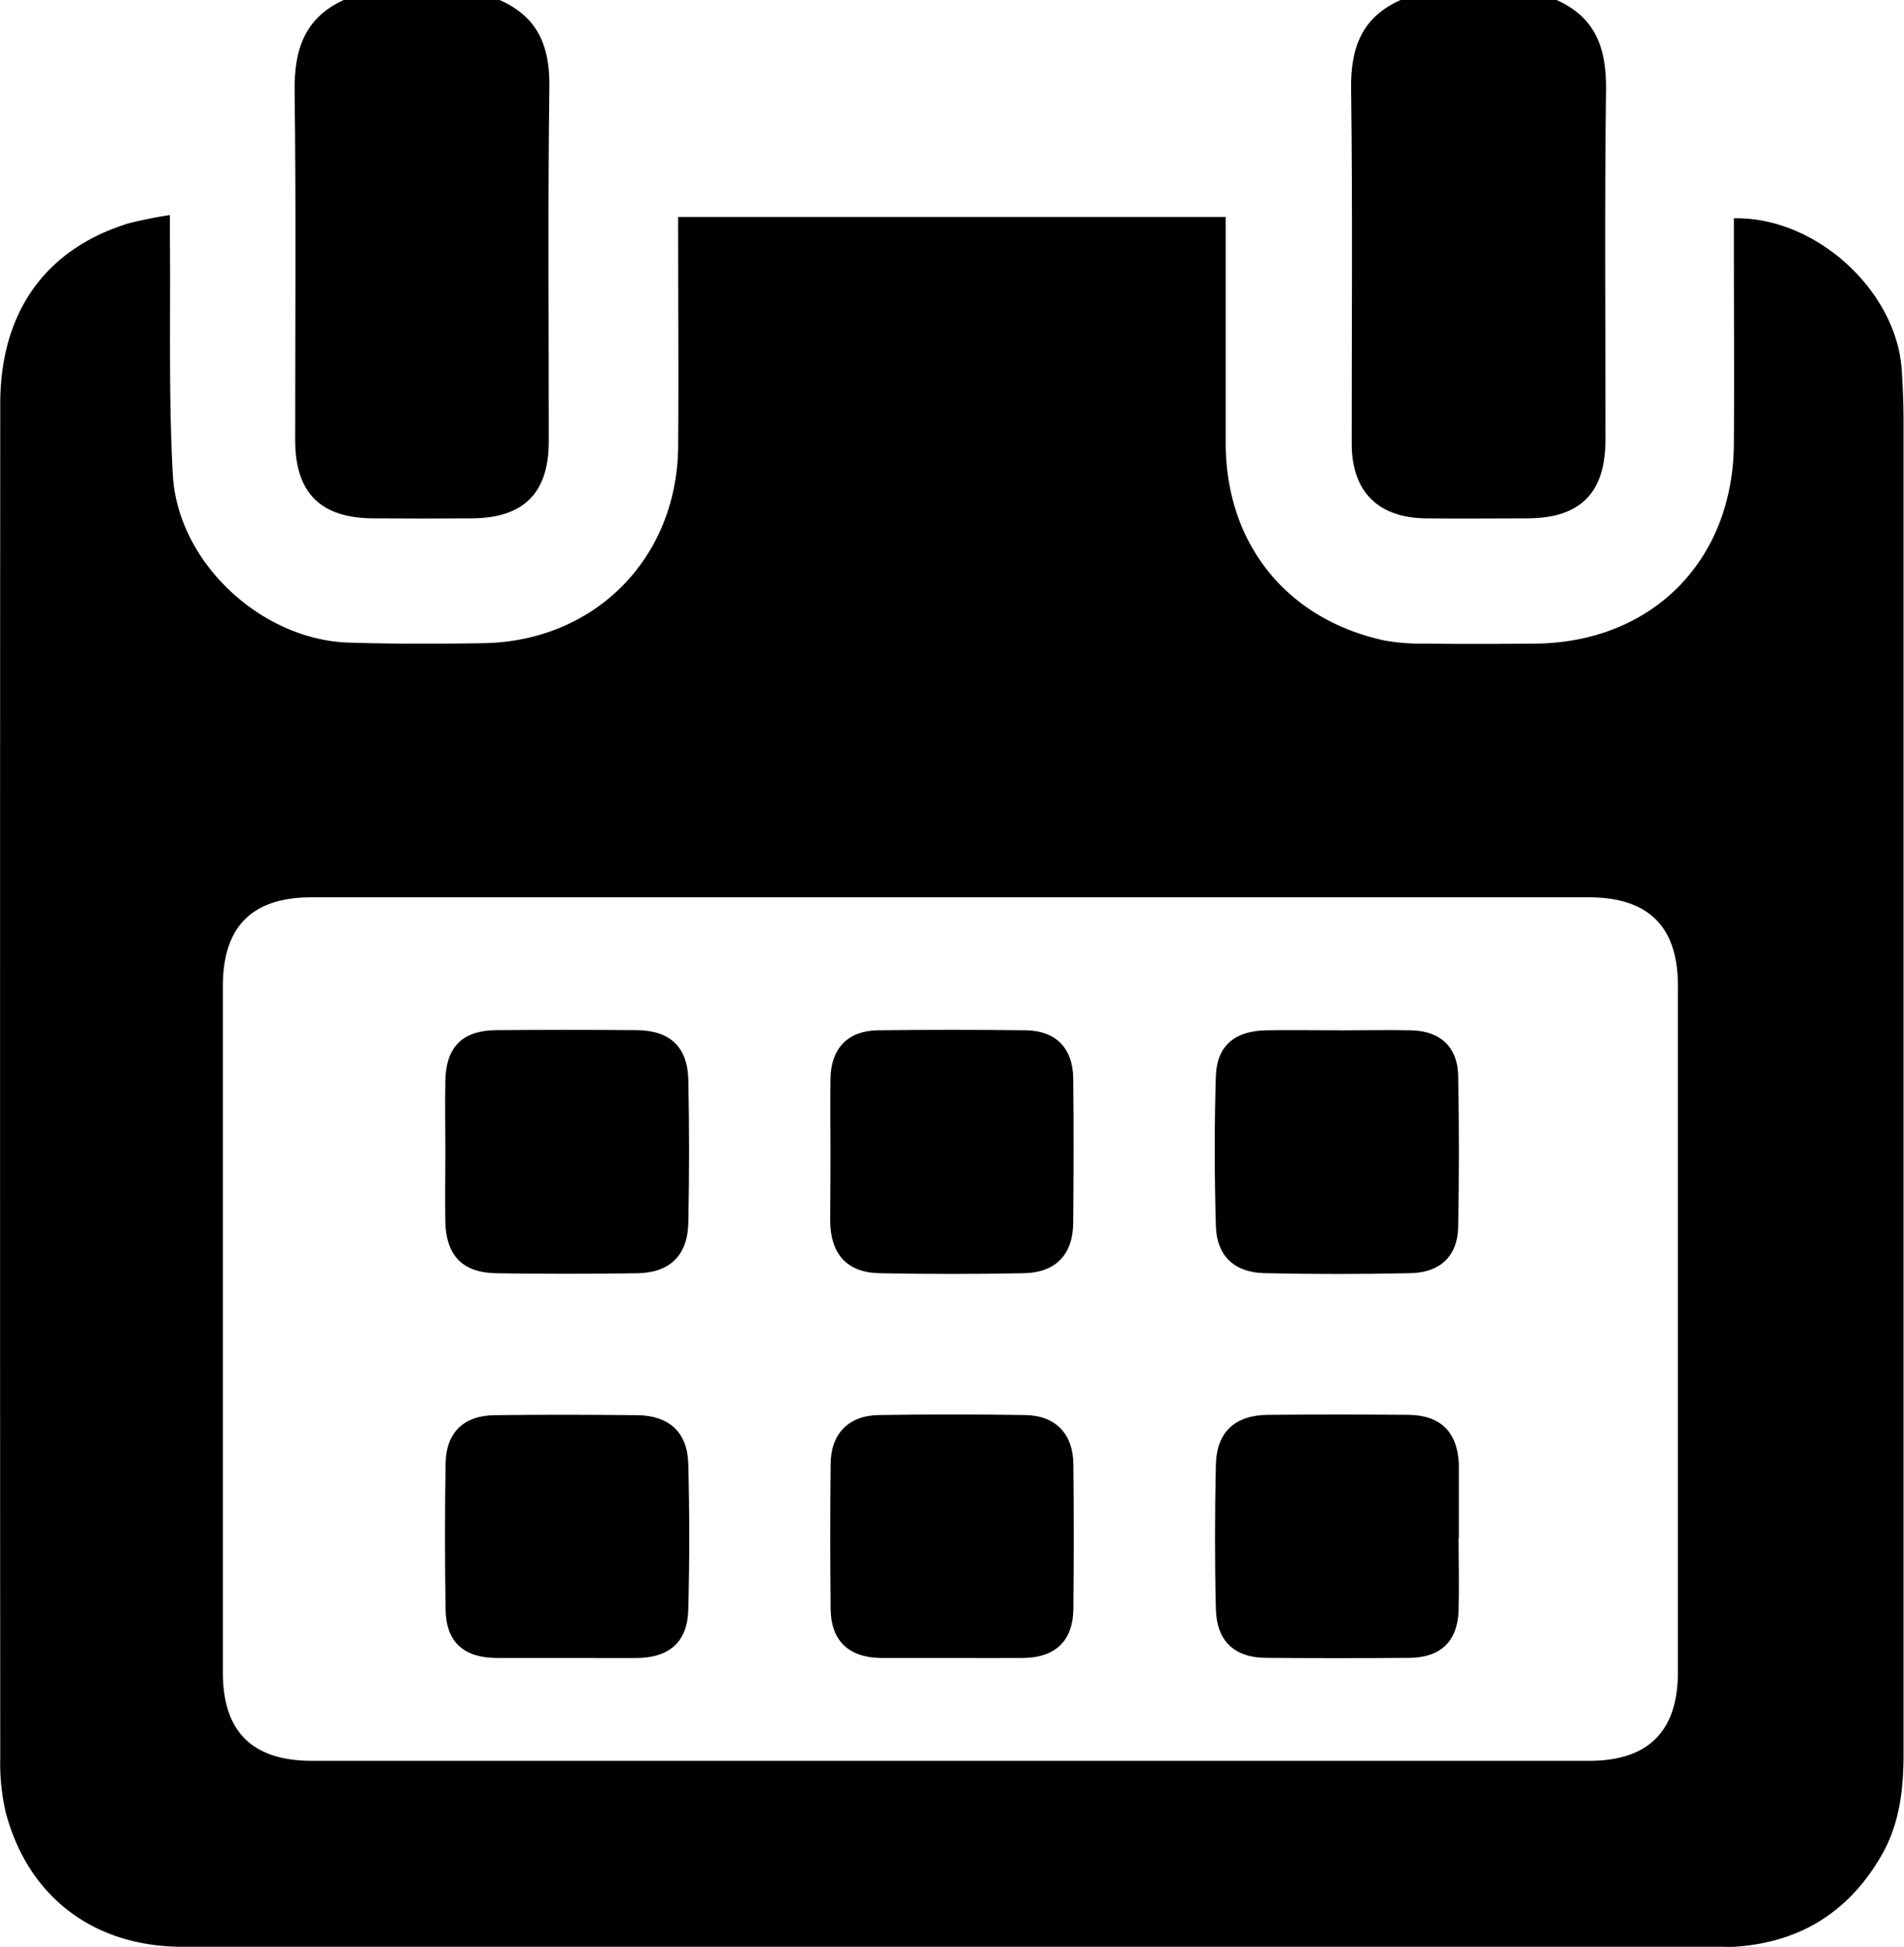 <svg id="Layer_1" data-name="Layer 1" xmlns="http://www.w3.org/2000/svg" viewBox="0 0 382 390.55"><title>Calendar </title><path d="M182.31,182.31c7.6,3.32,10.1,9.17,10,17.31-.32,23.74-.11,47.49-.12,71.23,0,10.34-5,15.37-15.42,15.44q-9.9.07-19.81,0c-10.57-.05-15.64-5.12-15.65-15.68,0-23.36.18-46.73-.11-70.09-.11-8.21,2-14.62,9.85-18.21Z" transform="translate(-82.09 -182.31)"/><path d="M394.38,182.31c7.76,3.44,10,9.6,9.93,17.77-.31,23.48-.1,47-.12,70.47,0,10.6-5,15.68-15.56,15.74-6.86,0-13.72.09-20.58,0-9.55-.14-14.76-5.43-14.77-15,0-23.74.19-47.49-.12-71.23-.11-8.18,2.18-14.32,9.94-17.75Z" transform="translate(-82.09 -182.31)"/><path d="M218.14,225.83H328v4.3c0,13.73,0,27.45,0,41.18.07,20.09,12.25,35.24,31.83,39.47a42.06,42.06,0,0,0,8.33.64c7.24.08,14.49.06,21.74,0,23.52-.14,39.91-16.51,40.06-40.1.09-13.72,0-27.45,0-41.18V226.1c16.36-.36,32.56,14.42,33.67,30.33.24,3.55.37,7.11.37,10.67q0,133.47,0,266.94c0,7.19-.77,14.15-4.48,20.55-6.56,11.32-16.35,17.36-29.36,18.23-.89.06-1.78,0-2.67,0H118.69c-17.77,0-31-10-35.46-27a44,44,0,0,1-1.09-11q-.08-135.75,0-271.51c0-18.32,9-31,25.67-36.18a84.47,84.47,0,0,1,8.37-1.68c0,1.95,0,3.43,0,4.91.14,15.75-.28,31.54.59,47.26,1,17.51,17.7,33,35.2,33.59,9,.29,18.05.26,27.07.12,22.44-.35,39-17.09,39.11-39.61.1-13.85,0-27.71,0-41.57Zm54.95,136.48H144.57c-11.9,0-17.76,5.85-17.77,17.81q0,68.83,0,137.67c0,11.9,5.92,17.73,17.87,17.73H400.94c11.87,0,17.79-5.92,17.79-17.82q0-68.84,0-137.67c0-11.87-5.92-17.72-17.88-17.72Z" transform="translate(-82.09 -182.31)"/><path d="M248.71,413.07c0-4.83-.08-9.66,0-14.49.13-6,3.51-9.51,9.49-9.59q14.86-.19,29.73,0c6,.08,9.41,3.59,9.48,9.6.11,9.65.08,19.31,0,29-.05,6.33-3.48,10-9.88,10.12q-14.47.29-29,0c-6.51-.13-9.82-3.85-9.88-10.5C248.68,422.47,248.71,417.77,248.71,413.07Z" transform="translate(-82.09 -182.31)"/><path d="M195.76,514.89c-4.71,0-9.41,0-14.11,0-6.56-.06-10.06-3.24-10.16-9.67q-.24-14.67,0-29.35c.1-6.19,3.61-9.6,9.83-9.68,9.53-.12,19.06-.1,28.59,0,6.39.06,10.1,3.38,10.27,9.74q.39,14.67,0,29.35c-.18,6.42-3.84,9.56-10.32,9.62C205.16,514.92,200.46,514.89,195.76,514.89Z" transform="translate(-82.09 -182.31)"/><path d="M272.92,514.89c-4.7,0-9.4,0-14.1,0-6.47-.08-10-3.46-10.08-9.81q-.15-14.47,0-29c0-6.13,3.56-9.82,9.66-9.92q14.67-.22,29.35,0c6.11.09,9.64,3.76,9.69,9.88q.15,14.48,0,29c-.06,6.38-3.59,9.77-10,9.85C282.58,514.93,277.75,514.89,272.92,514.89Z" transform="translate(-82.09 -182.31)"/><path d="M374.73,490.87c0,4.83.13,9.66,0,14.48-.21,6.24-3.62,9.48-9.92,9.52q-14.29.11-28.59,0c-6.41,0-10-3.29-10.19-9.75-.24-9.66-.22-19.32,0-29,.15-6.57,3.83-9.93,10.43-10q14.1-.12,28.21,0c6.45.07,9.81,3.44,10.11,9.83,0,.25,0,.51,0,.76q0,7,0,14.11Z" transform="translate(-82.09 -182.31)"/><path d="M171.44,413.13c0-4.7-.09-9.4,0-14.1.16-6.74,3.44-10,10.17-10.07q14.1-.12,28.21,0c6.68.05,10.23,3.33,10.37,10q.3,14.29,0,28.6c-.13,6.58-3.7,10.06-10.27,10.16q-14.1.21-28.21,0c-6.83-.09-10.15-3.55-10.28-10.46C171.36,422.54,171.44,417.84,171.44,413.13Z" transform="translate(-82.09 -182.31)"/><path d="M350.9,389c4.83,0,9.66-.12,14.49,0,5.68.17,9.13,3.35,9.25,9q.3,15.24,0,30.5c-.11,5.7-3.56,9.07-9.5,9.2q-14.67.33-29.36,0c-6-.13-9.57-3.42-9.75-9.46-.29-10-.32-20.08,0-30.11.21-6.07,3.82-9,10-9.14,5-.09,9.91,0,14.87,0Z" transform="translate(-82.09 -182.31)"/></svg>